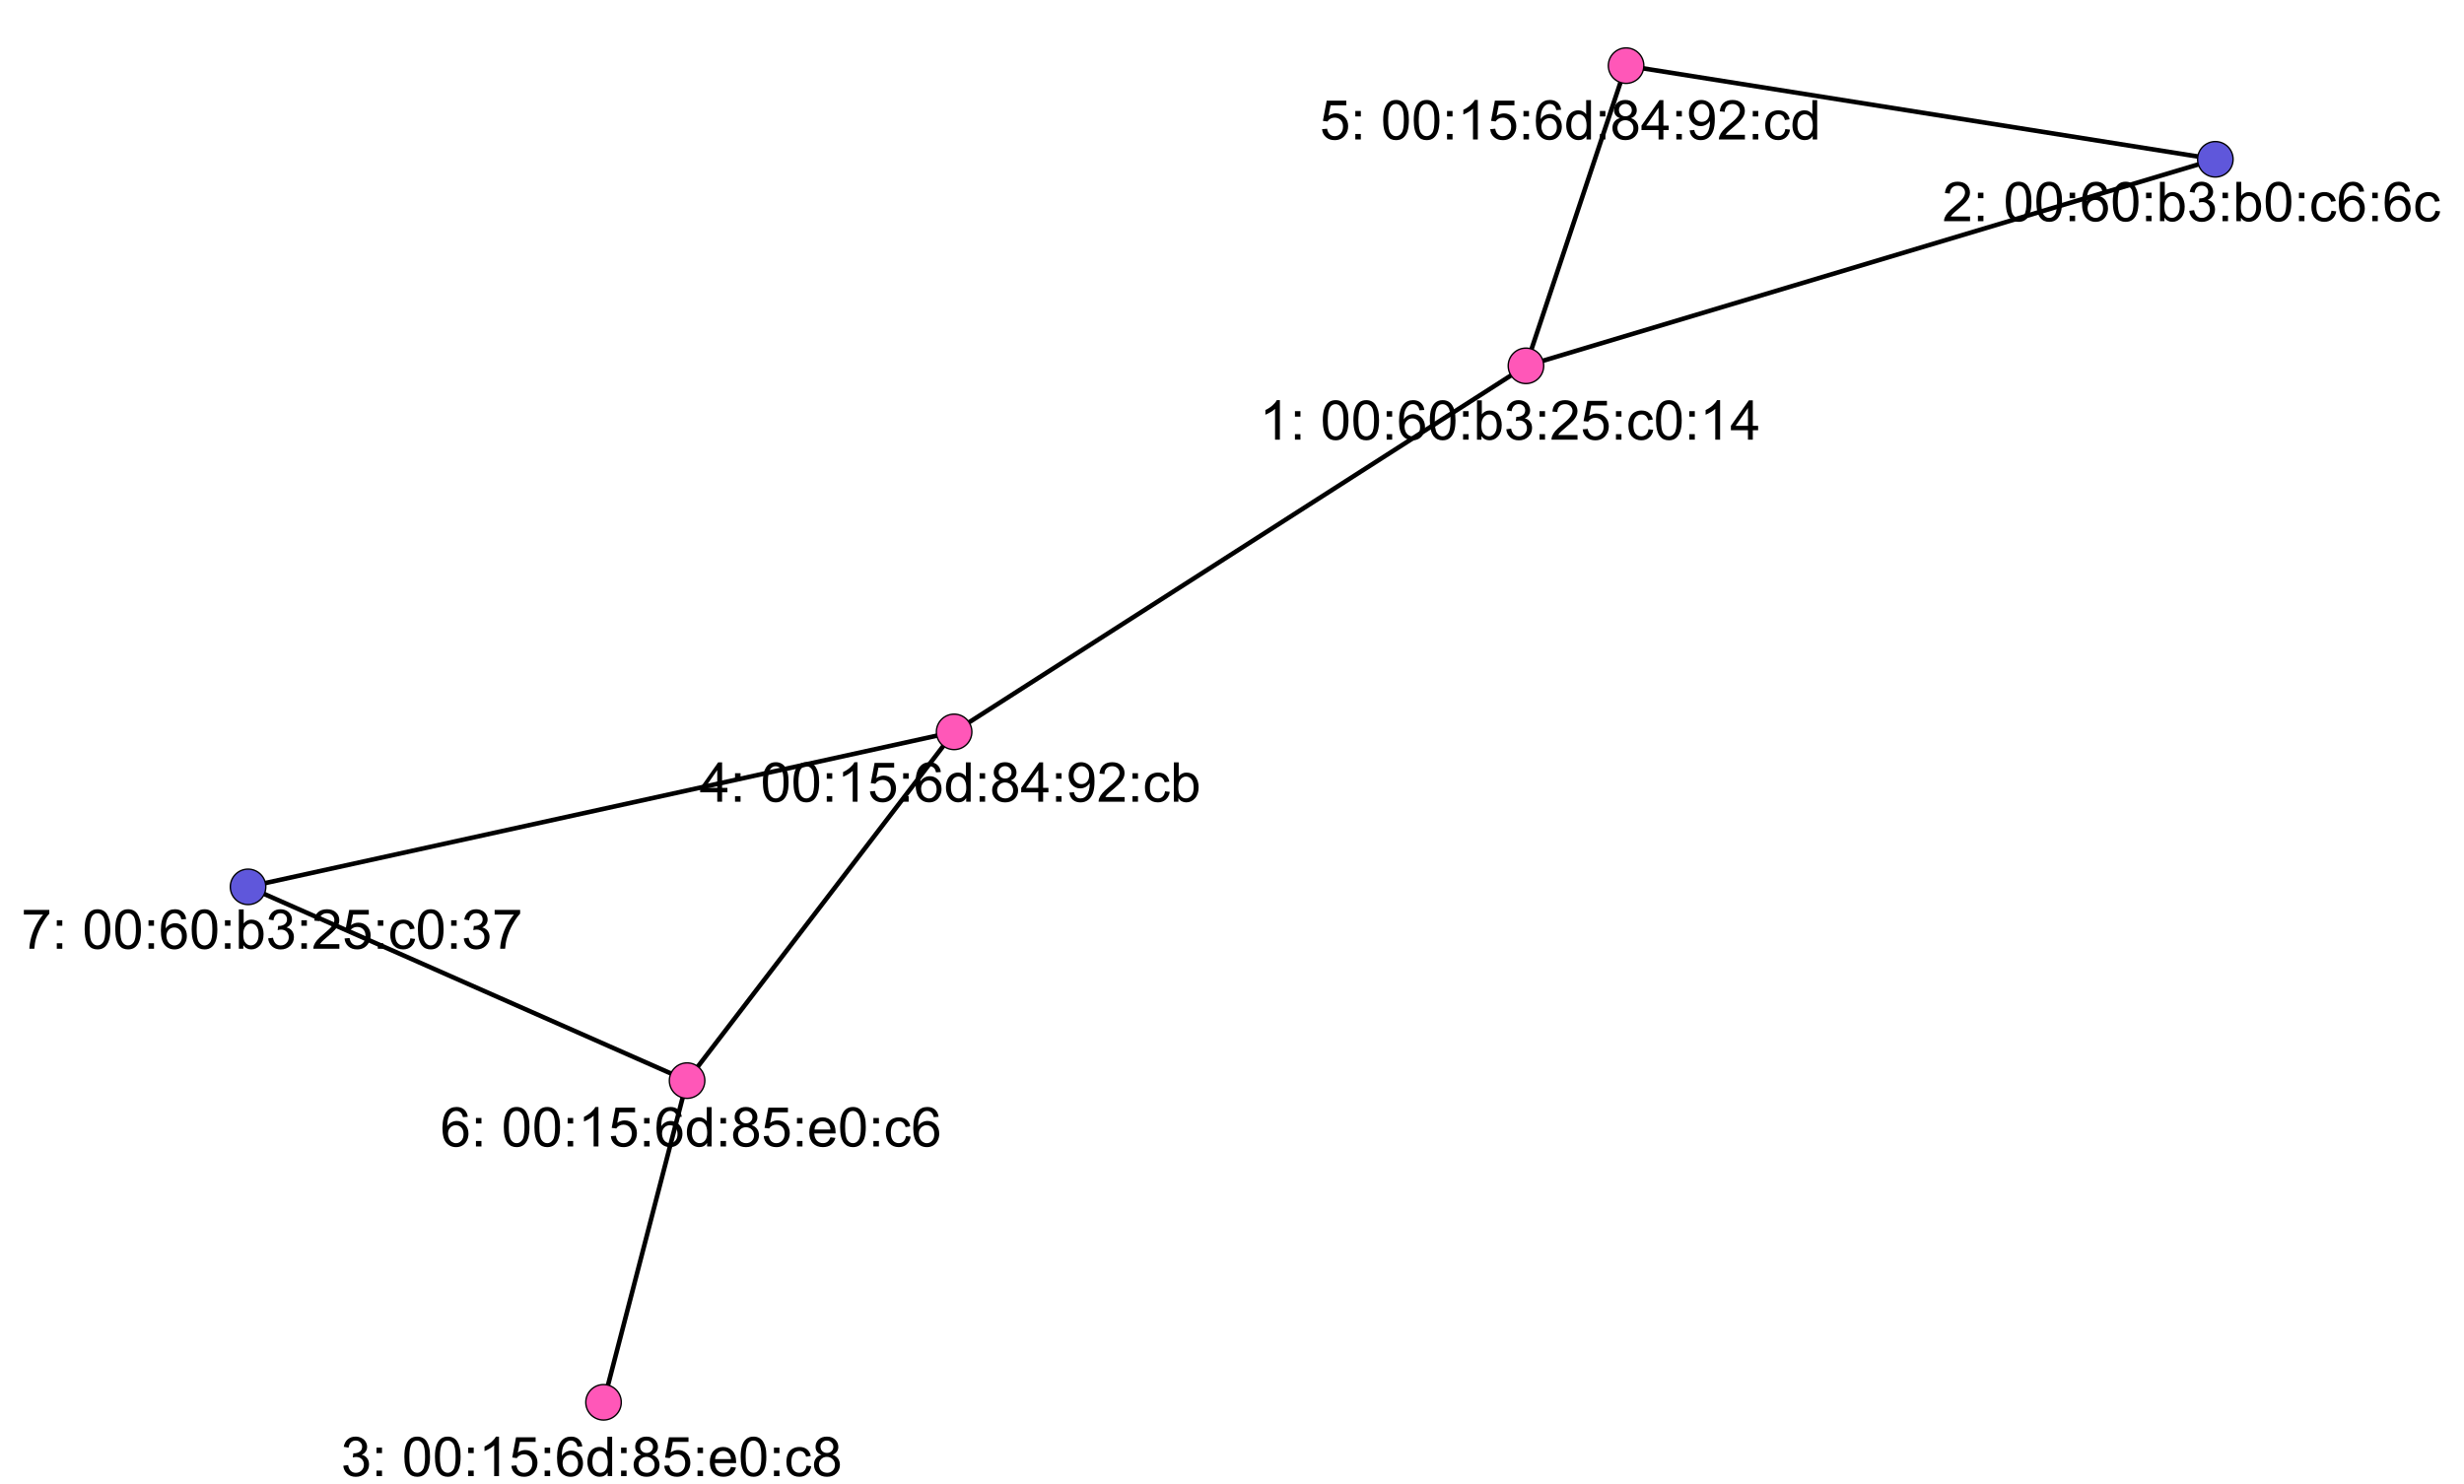 <?xml version="1.0" encoding="UTF-8" standalone="no"?>
<!-- Created with matplotlib (http://matplotlib.org/) -->

<svg
   xmlns:dc="http://purl.org/dc/elements/1.1/"
   xmlns:cc="http://creativecommons.org/ns#"
   xmlns:rdf="http://www.w3.org/1999/02/22-rdf-syntax-ns#"
   xmlns:svg="http://www.w3.org/2000/svg"
   xmlns="http://www.w3.org/2000/svg"
   xmlns:xlink="http://www.w3.org/1999/xlink"
   xmlns:sodipodi="http://sodipodi.sourceforge.net/DTD/sodipodi-0.dtd"
   xmlns:inkscape="http://www.inkscape.org/namespaces/inkscape"
   height="323.978pt"
   version="1.1"
   viewBox="0 0 537.76 323.978"
   width="537.76pt"
   id="svg2"
   inkscape:version="0.91 r13725"
   sodipodi:docname="subgraph-2-path.svg">
  <sodipodi:namedview
     pagecolor="#ffffff"
     bordercolor="#666666"
     borderopacity="1"
     objecttolerance="10"
     gridtolerance="10"
     guidetolerance="10"
     inkscape:pageopacity="0"
     inkscape:pageshadow="2"
     inkscape:window-width="1366"
     inkscape:window-height="715"
     id="namedview394"
     showgrid="false"
     fit-margin-top="0"
     fit-margin-left="0"
     fit-margin-right="0"
     fit-margin-bottom="0"
     inkscape:zoom="0.92222222"
     inkscape:cx="214.92125"
     inkscape:cy="220.05711"
     inkscape:window-x="0"
     inkscape:window-y="27"
     inkscape:window-maximized="1"
     inkscape:current-layer="axes_1" />
  <defs
     id="defs4"
     style="stroke-linecap:butt;stroke-linejoin:round;stroke-miterlimit:100000">
    <style
       type="text/css"
       id="style6">
*{stroke-linecap:butt;stroke-linejoin:round;stroke-miterlimit:100000;}
  </style>
  </defs>
  <g
     id="figure_1"
     style="stroke-linecap:butt;stroke-linejoin:round;stroke-miterlimit:100000"
     transform="translate(-1.791,-50.068)">
    <g
       id="axes_1"
       style="stroke-linecap:butt;stroke-linejoin:round;stroke-miterlimit:100000">
      <g
         id="LineCollection_1"
         style="stroke-linecap:butt;stroke-linejoin:round;stroke-miterlimit:100000"
         transform="translate(0,-1.6)">
        <path
           clip-path="url(#p6a100d6647)"
           d="M 334.827,131.527 485.282,86.442"
           style="fill:none;stroke:#000000;stroke-linecap:butt;stroke-linejoin:round;stroke-miterlimit:100000"
           id="path14"
           inkscape:connector-curvature="0" />
        <path
           clip-path="url(#p6a100d6647)"
           d="M 334.827,131.527 210.026,211.43"
           style="fill:none;stroke:#000000;stroke-linecap:butt;stroke-linejoin:round;stroke-miterlimit:100000"
           id="path16"
           inkscape:connector-curvature="0" />
        <path
           clip-path="url(#p6a100d6647)"
           d="M 334.827,131.527 356.678,66"
           style="fill:none;stroke:#000000;stroke-linecap:butt;stroke-linejoin:round;stroke-miterlimit:100000"
           id="path18"
           inkscape:connector-curvature="0" />
        <path
           clip-path="url(#p6a100d6647)"
           d="M 485.282,86.442 356.678,66"
           style="fill:none;stroke:#000000;stroke-linecap:butt;stroke-linejoin:round;stroke-miterlimit:100000"
           id="path20"
           inkscape:connector-curvature="0" />
        <path
           clip-path="url(#p6a100d6647)"
           d="m 133.51,357.78 18.237,-70.221"
           style="fill:none;stroke:#000000;stroke-linecap:butt;stroke-linejoin:round;stroke-miterlimit:100000"
           id="path22"
           inkscape:connector-curvature="0" />
        <path
           clip-path="url(#p6a100d6647)"
           d="m 210.026,211.43 -58.279,76.128"
           style="fill:none;stroke:#000000;stroke-linecap:butt;stroke-linejoin:round;stroke-miterlimit:100000"
           id="path24"
           inkscape:connector-curvature="0" />
        <path
           clip-path="url(#p6a100d6647)"
           d="M 210.026,211.43 55.93,245.262"
           style="fill:none;stroke:#000000;stroke-linecap:butt;stroke-linejoin:round;stroke-miterlimit:100000"
           id="path26"
           inkscape:connector-curvature="0" />
        <path
           clip-path="url(#p6a100d6647)"
           d="M 151.747,287.559 55.93,245.262"
           style="fill:none;stroke:#000000;stroke-linecap:butt;stroke-linejoin:round;stroke-miterlimit:100000"
           id="path28"
           inkscape:connector-curvature="0" />
      </g>
      <g
         id="PathCollection_1"
         style="stroke-linecap:butt;stroke-linejoin:round;stroke-miterlimit:100000"
         transform="translate(0,-1.6)">
        <defs
           id="defs31">
          <path
             d="m 0,3.873 c 1.027,0 2.012,-0.408 2.739,-1.134 C 3.465,2.012 3.873,1.027 3.873,0 c 0,-1.027 -0.408,-2.012 -1.134,-2.739 C 2.012,-3.465 1.027,-3.873 0,-3.873 c -1.027,0 -2.012,0.408 -2.739,1.134 -0.726,0.726 -1.134,1.711 -1.134,2.739 0,1.027 0.408,2.012 1.134,2.739 C -2.012,3.465 -1.027,3.873 0,3.873 Z"
             id="m49ac785235"
             style="stroke:#000000;stroke-width:0.3;stroke-linecap:butt;stroke-linejoin:round;stroke-miterlimit:100000"
             inkscape:connector-curvature="0" />
        </defs>
        <g
           clip-path="url(#p6a100d6647)"
           id="g34"
           style="stroke-linecap:butt;stroke-linejoin:round;stroke-miterlimit:100000">
          <use
             style="fill:#ff57b8;fill-opacity:1;stroke:#000000;stroke-width:0.3;stroke-linecap:butt;stroke-linejoin:round;stroke-miterlimit:100000"
             x="334.827"
             xlink:href="#m49ac785235"
             y="131.527"
             id="use36"
             width="100%"
             height="100%" />
          <use
             style="fill:#5f57db;stroke:#000000;stroke-width:0.3;stroke-linecap:butt;stroke-linejoin:round;stroke-miterlimit:100000"
             x="485.282"
             xlink:href="#m49ac785235"
             y="86.442"
             id="use38"
             width="100%"
             height="100%" />
          <use
             style="fill:#ff57b8;fill-opacity:1;stroke:#000000;stroke-width:0.3;stroke-linecap:butt;stroke-linejoin:round;stroke-miterlimit:100000"
             x="133.51"
             xlink:href="#m49ac785235"
             y="357.78"
             id="use40"
             width="100%"
             height="100%" />
          <use
             style="fill:#ff57b8;fill-opacity:1;stroke:#000000;stroke-width:0.3;stroke-linecap:butt;stroke-linejoin:round;stroke-miterlimit:100000"
             x="210.026"
             xlink:href="#m49ac785235"
             y="211.43"
             id="use42"
             width="100%"
             height="100%" />
          <use
             style="fill:#ff57b8;fill-opacity:1;stroke:#000000;stroke-width:0.3;stroke-linecap:butt;stroke-linejoin:round;stroke-miterlimit:100000"
             x="356.678"
             xlink:href="#m49ac785235"
             y="66"
             id="use44"
             width="100%"
             height="100%" />
          <use
             style="fill:#ff57b8;fill-opacity:1;stroke:#000000;stroke-width:0.3;stroke-linecap:butt;stroke-linejoin:round;stroke-miterlimit:100000"
             x="151.747"
             xlink:href="#m49ac785235"
             y="287.559"
             id="use46"
             width="100%"
             height="100%" />
          <use
             style="fill:#5f57db;stroke:#000000;stroke-width:0.3;stroke-linecap:butt;stroke-linejoin:round;stroke-miterlimit:100000"
             x="55.93"
             xlink:href="#m49ac785235"
             y="245.262"
             id="use48"
             width="100%"
             height="100%" />
        </g>
      </g>
      <g
         id="text_1"
         transform="translate(-3.47,11.412)"
         style="stroke-linecap:butt;stroke-linejoin:round;stroke-miterlimit:100000">
        <g
           clip-path="url(#p6a100d6647)"
           id="g51"
           style="stroke-linecap:butt;stroke-linejoin:round;stroke-miterlimit:100000">
          <!-- 1: 00:60:b3:25:c0:14 -->
          <defs
             id="defs53">
            <path
               d="m 40.438,19 8.641,-1.125 Q 47.656,8.938 41.812,3.875 35.984,-1.172 27.484,-1.172 16.844,-1.172 10.375,5.781 3.906,12.75 3.906,25.734 q 0,8.391 2.781,14.688 2.781,6.312 8.469,9.453 5.688,3.156 12.391,3.156 8.438,0 13.812,-4.281 5.375,-4.266 6.891,-12.125 l -8.547,-1.328 q -1.219,5.234 -4.328,7.859 -3.094,2.641 -7.5,2.641 -6.641,0 -10.797,-4.766 -4.141,-4.75 -4.141,-15.047 0,-10.453 4,-15.188 Q 20.953,6.062 27.391,6.062 32.562,6.062 36.031,9.234 39.5,12.406 40.438,19"
               id="ArialMT-63"
               inkscape:connector-curvature="0"
               style="stroke-linecap:butt;stroke-linejoin:round;stroke-miterlimit:100000" />
            <path
               d="m 14.703,0 -8.156,0 0,71.578 8.781,0 0,-25.531 q 5.578,6.984 14.219,6.984 4.781,0 9.047,-1.938 Q 42.875,49.172 45.625,45.672 48.391,42.188 49.953,37.25 q 1.562,-4.922 1.562,-10.547 0,-13.328 -6.594,-20.609 -6.594,-7.266 -15.812,-7.266 -9.188,0 -14.406,7.672 z M 14.594,26.312 Q 14.594,17 17.141,12.844 21.297,6.062 28.375,6.062 q 5.75,0 9.953,5 4.203,5 4.203,14.922 0,10.156 -4.031,14.984 -4.031,4.828 -9.734,4.828 -5.766,0 -9.969,-5 -4.203,-5 -4.203,-14.484"
               id="ArialMT-62"
               inkscape:connector-curvature="0"
               style="stroke-linecap:butt;stroke-linejoin:round;stroke-miterlimit:100000" />
            <path
               d="m 9.031,41.844 0,10.016 10.016,0 0,-10.016 z m 0,-41.844 0,10.016 10.016,0 0,-10.016 z"
               id="ArialMT-3a"
               inkscape:connector-curvature="0"
               style="stroke-linecap:butt;stroke-linejoin:round;stroke-miterlimit:100000" />
            <path
               d="m 4.156,35.297 q 0,12.703 2.609,20.438 2.609,7.75 7.75,11.938 5.156,4.203 12.969,4.203 5.766,0 10.109,-2.328 4.344,-2.312 7.172,-6.688 Q 47.609,58.5 49.219,52.219 q 1.609,-6.266 1.609,-16.922 0,-12.594 -2.594,-20.328 Q 45.656,7.234 40.5,3 35.359,-1.219 27.484,-1.219 q -10.344,0 -16.25,7.422 -7.078,8.938 -7.078,29.094 m 9.031,0 q 0,-17.625 4.125,-23.469 Q 21.438,6 27.484,6 q 6.062,0 10.188,5.859 4.125,5.859 4.125,23.438 0,17.688 -4.125,23.484 -4.125,5.812 -10.281,5.812 -6.047,0 -9.672,-5.125 Q 13.188,52.938 13.188,35.297"
               id="ArialMT-30"
               inkscape:connector-curvature="0"
               style="stroke-linecap:butt;stroke-linejoin:round;stroke-miterlimit:100000" />
            <path
               d="m 37.25,0 -8.781,0 0,56 q -3.172,-3.016 -8.328,-6.047 -5.156,-3.031 -9.25,-4.547 l 0,8.5 q 7.375,3.469 12.891,8.391 5.516,4.938 7.812,9.578 l 5.656,0 z"
               id="ArialMT-31"
               inkscape:connector-curvature="0"
               style="stroke-linecap:butt;stroke-linejoin:round;stroke-miterlimit:100000" />
            <path
               d="M 50.344,8.453 50.344,0 3.031,0 Q 2.938,3.172 4.047,6.109 5.859,10.938 9.828,15.625 13.812,20.312 21.344,26.469 q 11.672,9.562 15.766,15.156 4.109,5.594 4.109,10.578 0,5.219 -3.75,8.797 -3.734,3.594 -9.734,3.594 -6.344,0 -10.156,-3.812 Q 13.766,56.984 13.719,50.25 L 4.688,51.172 q 0.922,10.109 6.969,15.406 6.062,5.297 16.281,5.297 10.297,0 16.297,-5.719 Q 50.25,60.453 50.25,52 50.25,47.703 48.484,43.547 46.734,39.406 42.656,34.812 38.578,30.219 29.109,22.219 21.188,15.578 18.938,13.203 q -2.234,-2.359 -3.703,-4.75 z"
               id="ArialMT-32"
               inkscape:connector-curvature="0"
               style="stroke-linecap:butt;stroke-linejoin:round;stroke-miterlimit:100000" />
            <path
               d="m 4.203,18.891 8.781,1.172 Q 14.5,12.594 18.141,9.297 21.781,6 27,6 33.203,6 37.469,10.297 41.75,14.594 41.75,20.953 q 0,6.047 -3.953,9.969 -3.953,3.938 -10.062,3.938 -2.484,0 -6.203,-0.969 l 0.984,7.719 Q 23.391,41.5 23.922,41.5 q 5.625,0 10.109,2.922 4.5,2.938 4.5,9.047 0,4.828 -3.281,8 -3.266,3.188 -8.438,3.188 -5.125,0 -8.547,-3.234 -3.422,-3.219 -4.391,-9.656 l -8.797,1.562 q 1.609,8.828 7.312,13.688 5.719,4.859 14.219,4.859 5.859,0 10.781,-2.516 4.938,-2.516 7.547,-6.859 2.625,-4.344 2.625,-9.234 0,-4.625 -2.5,-8.438 -2.484,-3.812 -7.359,-6.062 6.344,-1.453 9.859,-6.078 3.516,-4.609 3.516,-11.547 0,-9.375 -6.844,-15.891 -6.828,-6.516 -17.281,-6.516 -9.422,0 -15.656,5.609 -6.219,5.625 -7.094,14.547"
               id="ArialMT-33"
               inkscape:connector-curvature="0"
               style="stroke-linecap:butt;stroke-linejoin:round;stroke-miterlimit:100000" />
            <path
               d="m 32.328,0 0,17.141 -31.062,0 0,8.062 32.672,46.375 7.172,0 0,-46.375 9.672,0 0,-8.062 -9.672,0 0,-17.141 z m 0,25.203 0,32.266 L 9.906,25.203 Z"
               id="ArialMT-34"
               inkscape:connector-curvature="0"
               style="stroke-linecap:butt;stroke-linejoin:round;stroke-miterlimit:100000" />
            <path
               d="M 4.156,18.75 13.375,19.531 Q 14.406,12.797 18.141,9.391 21.875,6 27.156,6 33.5,6 37.891,10.781 42.281,15.578 42.281,23.484 42.281,31 38.062,35.344 33.844,39.703 27,39.703 q -4.25,0 -7.672,-1.938 -3.406,-1.922 -5.359,-5 l -8.25,1.078 6.922,36.766 35.609,0 0,-8.406 -28.578,0 -3.844,-19.234 q 6.438,4.5 13.516,4.5 9.375,0 15.812,-6.5 6.453,-6.5 6.453,-16.703 0,-9.719 -5.656,-16.797 -6.891,-8.688 -18.797,-8.688 -9.766,0 -15.953,5.469 Q 5.031,9.719 4.156,18.75"
               id="ArialMT-35"
               inkscape:connector-curvature="0"
               style="stroke-linecap:butt;stroke-linejoin:round;stroke-miterlimit:100000" />
            <path
               d="M 49.75,54.047 41.016,53.375 q -1.172,5.172 -3.312,7.516 -3.578,3.766 -8.797,3.766 -4.203,0 -7.375,-2.344 Q 17.391,59.281 14.984,53.469 12.594,47.656 12.5,36.922 15.672,41.75 20.266,44.094 q 4.594,2.344 9.625,2.344 8.781,0 14.953,-6.469 Q 51.031,33.5 51.031,23.25 51.031,16.5 48.125,10.719 45.219,4.938 40.141,1.859 35.062,-1.219 28.609,-1.219 17.625,-1.219 10.688,6.859 3.766,14.938 3.766,33.5 q 0,20.75 7.656,30.172 6.688,8.203 18.016,8.203 8.453,0 13.844,-4.734 Q 48.688,62.406 49.75,54.047 M 13.875,23.188 q 0,-4.531 1.922,-8.688 Q 17.719,10.359 21.188,8.172 24.656,6 28.469,6 q 5.562,0 9.562,4.484 4.016,4.5 4.016,12.219 0,7.422 -3.969,11.688 -3.953,4.281 -9.953,4.281 -5.953,0 -10.109,-4.281 Q 13.875,30.125 13.875,23.188"
               id="ArialMT-36"
               inkscape:connector-curvature="0"
               style="stroke-linecap:butt;stroke-linejoin:round;stroke-miterlimit:100000" />
            <path
               id="ArialMT-20"
               inkscape:connector-curvature="0"
               style="stroke-linecap:butt;stroke-linejoin:round;stroke-miterlimit:100000" />
          </defs>
          <g
             transform="matrix(0.12,0,0,-0.12,280.12,134.63)"
             id="g66"
             style="stroke-linecap:butt;stroke-linejoin:round;stroke-miterlimit:100000">
            <use
               xlink:href="#ArialMT-31"
               id="use68"
               style="stroke-linecap:butt;stroke-linejoin:round;stroke-miterlimit:100000"
               x="0"
               y="0"
               width="100%"
               height="100%" />
            <use
               x="55.615"
               xlink:href="#ArialMT-3a"
               id="use70"
               style="stroke-linecap:butt;stroke-linejoin:round;stroke-miterlimit:100000"
               y="0"
               width="100%"
               height="100%" />
            <use
               x="83.398"
               xlink:href="#ArialMT-20"
               id="use72"
               style="stroke-linecap:butt;stroke-linejoin:round;stroke-miterlimit:100000"
               y="0"
               width="100%"
               height="100%" />
            <use
               x="111.182"
               xlink:href="#ArialMT-30"
               id="use74"
               style="stroke-linecap:butt;stroke-linejoin:round;stroke-miterlimit:100000"
               y="0"
               width="100%"
               height="100%" />
            <use
               x="166.797"
               xlink:href="#ArialMT-30"
               id="use76"
               style="stroke-linecap:butt;stroke-linejoin:round;stroke-miterlimit:100000"
               y="0"
               width="100%"
               height="100%" />
            <use
               x="222.412"
               xlink:href="#ArialMT-3a"
               id="use78"
               style="stroke-linecap:butt;stroke-linejoin:round;stroke-miterlimit:100000"
               y="0"
               width="100%"
               height="100%" />
            <use
               x="250.195"
               xlink:href="#ArialMT-36"
               id="use80"
               style="stroke-linecap:butt;stroke-linejoin:round;stroke-miterlimit:100000"
               y="0"
               width="100%"
               height="100%" />
            <use
               x="305.811"
               xlink:href="#ArialMT-30"
               id="use82"
               style="stroke-linecap:butt;stroke-linejoin:round;stroke-miterlimit:100000"
               y="0"
               width="100%"
               height="100%" />
            <use
               x="361.426"
               xlink:href="#ArialMT-3a"
               id="use84"
               style="stroke-linecap:butt;stroke-linejoin:round;stroke-miterlimit:100000"
               y="0"
               width="100%"
               height="100%" />
            <use
               x="389.209"
               xlink:href="#ArialMT-62"
               id="use86"
               style="stroke-linecap:butt;stroke-linejoin:round;stroke-miterlimit:100000"
               y="0"
               width="100%"
               height="100%" />
            <use
               x="444.824"
               xlink:href="#ArialMT-33"
               id="use88"
               style="stroke-linecap:butt;stroke-linejoin:round;stroke-miterlimit:100000"
               y="0"
               width="100%"
               height="100%" />
            <use
               x="500.439"
               xlink:href="#ArialMT-3a"
               id="use90"
               style="stroke-linecap:butt;stroke-linejoin:round;stroke-miterlimit:100000"
               y="0"
               width="100%"
               height="100%" />
            <use
               x="528.223"
               xlink:href="#ArialMT-32"
               id="use92"
               style="stroke-linecap:butt;stroke-linejoin:round;stroke-miterlimit:100000"
               y="0"
               width="100%"
               height="100%" />
            <use
               x="583.838"
               xlink:href="#ArialMT-35"
               id="use94"
               style="stroke-linecap:butt;stroke-linejoin:round;stroke-miterlimit:100000"
               y="0"
               width="100%"
               height="100%" />
            <use
               x="639.453"
               xlink:href="#ArialMT-3a"
               id="use96"
               style="stroke-linecap:butt;stroke-linejoin:round;stroke-miterlimit:100000"
               y="0"
               width="100%"
               height="100%" />
            <use
               x="667.236"
               xlink:href="#ArialMT-63"
               id="use98"
               style="stroke-linecap:butt;stroke-linejoin:round;stroke-miterlimit:100000"
               y="0"
               width="100%"
               height="100%" />
            <use
               x="717.236"
               xlink:href="#ArialMT-30"
               id="use100"
               style="stroke-linecap:butt;stroke-linejoin:round;stroke-miterlimit:100000"
               y="0"
               width="100%"
               height="100%" />
            <use
               x="772.852"
               xlink:href="#ArialMT-3a"
               id="use102"
               style="stroke-linecap:butt;stroke-linejoin:round;stroke-miterlimit:100000"
               y="0"
               width="100%"
               height="100%" />
            <use
               x="800.635"
               xlink:href="#ArialMT-31"
               id="use104"
               style="stroke-linecap:butt;stroke-linejoin:round;stroke-miterlimit:100000"
               y="0"
               width="100%"
               height="100%" />
            <use
               x="856.25"
               xlink:href="#ArialMT-34"
               id="use106"
               style="stroke-linecap:butt;stroke-linejoin:round;stroke-miterlimit:100000"
               y="0"
               width="100%"
               height="100%" />
          </g>
        </g>
      </g>
      <g
         id="text_2"
         style="stroke-linecap:butt;stroke-linejoin:round;stroke-miterlimit:100000"
         transform="translate(-5.205,8.81)">
        <g
           clip-path="url(#p6a100d6647)"
           id="g109"
           style="stroke-linecap:butt;stroke-linejoin:round;stroke-miterlimit:100000">
          <!-- 2: 00:60:b3:b0:c6:6c -->
          <g
             transform="matrix(0.12,0,0,-0.12,430.912,89.544)"
             id="g111"
             style="stroke-linecap:butt;stroke-linejoin:round;stroke-miterlimit:100000">
            <use
               xlink:href="#ArialMT-32"
               id="use113"
               style="stroke-linecap:butt;stroke-linejoin:round;stroke-miterlimit:100000"
               x="0"
               y="0"
               width="100%"
               height="100%" />
            <use
               x="55.615"
               xlink:href="#ArialMT-3a"
               id="use115"
               style="stroke-linecap:butt;stroke-linejoin:round;stroke-miterlimit:100000"
               y="0"
               width="100%"
               height="100%" />
            <use
               x="83.398"
               xlink:href="#ArialMT-20"
               id="use117"
               style="stroke-linecap:butt;stroke-linejoin:round;stroke-miterlimit:100000"
               y="0"
               width="100%"
               height="100%" />
            <use
               x="111.182"
               xlink:href="#ArialMT-30"
               id="use119"
               style="stroke-linecap:butt;stroke-linejoin:round;stroke-miterlimit:100000"
               y="0"
               width="100%"
               height="100%" />
            <use
               x="166.797"
               xlink:href="#ArialMT-30"
               id="use121"
               style="stroke-linecap:butt;stroke-linejoin:round;stroke-miterlimit:100000"
               y="0"
               width="100%"
               height="100%" />
            <use
               x="222.412"
               xlink:href="#ArialMT-3a"
               id="use123"
               style="stroke-linecap:butt;stroke-linejoin:round;stroke-miterlimit:100000"
               y="0"
               width="100%"
               height="100%" />
            <use
               x="250.195"
               xlink:href="#ArialMT-36"
               id="use125"
               style="stroke-linecap:butt;stroke-linejoin:round;stroke-miterlimit:100000"
               y="0"
               width="100%"
               height="100%" />
            <use
               x="305.811"
               xlink:href="#ArialMT-30"
               id="use127"
               style="stroke-linecap:butt;stroke-linejoin:round;stroke-miterlimit:100000"
               y="0"
               width="100%"
               height="100%" />
            <use
               x="361.426"
               xlink:href="#ArialMT-3a"
               id="use129"
               style="stroke-linecap:butt;stroke-linejoin:round;stroke-miterlimit:100000"
               y="0"
               width="100%"
               height="100%" />
            <use
               x="389.209"
               xlink:href="#ArialMT-62"
               id="use131"
               style="stroke-linecap:butt;stroke-linejoin:round;stroke-miterlimit:100000"
               y="0"
               width="100%"
               height="100%" />
            <use
               x="444.824"
               xlink:href="#ArialMT-33"
               id="use133"
               style="stroke-linecap:butt;stroke-linejoin:round;stroke-miterlimit:100000"
               y="0"
               width="100%"
               height="100%" />
            <use
               x="500.439"
               xlink:href="#ArialMT-3a"
               id="use135"
               style="stroke-linecap:butt;stroke-linejoin:round;stroke-miterlimit:100000"
               y="0"
               width="100%"
               height="100%" />
            <use
               x="528.223"
               xlink:href="#ArialMT-62"
               id="use137"
               style="stroke-linecap:butt;stroke-linejoin:round;stroke-miterlimit:100000"
               y="0"
               width="100%"
               height="100%" />
            <use
               x="583.838"
               xlink:href="#ArialMT-30"
               id="use139"
               style="stroke-linecap:butt;stroke-linejoin:round;stroke-miterlimit:100000"
               y="0"
               width="100%"
               height="100%" />
            <use
               x="639.453"
               xlink:href="#ArialMT-3a"
               id="use141"
               style="stroke-linecap:butt;stroke-linejoin:round;stroke-miterlimit:100000"
               y="0"
               width="100%"
               height="100%" />
            <use
               x="667.236"
               xlink:href="#ArialMT-63"
               id="use143"
               style="stroke-linecap:butt;stroke-linejoin:round;stroke-miterlimit:100000"
               y="0"
               width="100%"
               height="100%" />
            <use
               x="717.236"
               xlink:href="#ArialMT-36"
               id="use145"
               style="stroke-linecap:butt;stroke-linejoin:round;stroke-miterlimit:100000"
               y="0"
               width="100%"
               height="100%" />
            <use
               x="772.852"
               xlink:href="#ArialMT-3a"
               id="use147"
               style="stroke-linecap:butt;stroke-linejoin:round;stroke-miterlimit:100000"
               y="0"
               width="100%"
               height="100%" />
            <use
               x="800.635"
               xlink:href="#ArialMT-36"
               id="use149"
               style="stroke-linecap:butt;stroke-linejoin:round;stroke-miterlimit:100000"
               y="0"
               width="100%"
               height="100%" />
            <use
               x="856.25"
               xlink:href="#ArialMT-63"
               id="use151"
               style="stroke-linecap:butt;stroke-linejoin:round;stroke-miterlimit:100000"
               y="0"
               width="100%"
               height="100%" />
          </g>
        </g>
      </g>
      <g
         id="text_3"
         transform="translate(-2.602,11.412)"
         style="stroke-linecap:butt;stroke-linejoin:round;stroke-miterlimit:100000">
        <g
           clip-path="url(#p6a100d6647)"
           id="g154"
           style="stroke-linecap:butt;stroke-linejoin:round;stroke-miterlimit:100000">
          <!-- 3: 00:15:6d:85:e0:c8 -->
          <defs
             id="defs156">
            <path
               d="m 17.672,38.812 q -5.469,2.016 -8.109,5.719 -2.625,3.719 -2.625,8.891 0,7.812 5.609,13.125 5.625,5.328 14.938,5.328 9.375,0 15.094,-5.453 5.719,-5.438 5.719,-13.25 0,-4.984 -2.625,-8.672 Q 43.062,40.828 37.75,38.812 q 6.594,-2.141 10.031,-6.938 3.438,-4.781 3.438,-11.422 0,-9.172 -6.5,-15.422 -6.484,-6.25 -17.078,-6.25 -10.594,0 -17.094,6.266 -6.5,6.281 -6.5,15.656 0,6.984 3.547,11.688 3.547,4.719 10.078,6.422 m -1.75,14.906 q 0,-5.078 3.266,-8.312 3.281,-3.219 8.5,-3.219 5.078,0 8.328,3.188 3.25,3.203 3.25,7.844 0,4.844 -3.359,8.141 -3.344,3.297 -8.312,3.297 -5.031,0 -8.359,-3.234 -3.312,-3.219 -3.312,-7.703 M 13.094,20.656 q 0,-3.766 1.781,-7.281 Q 16.656,9.859 20.172,7.922 23.688,6 27.734,6 34.031,6 38.125,10.047 q 4.109,4.062 4.109,10.312 0,6.344 -4.219,10.5 -4.219,4.156 -10.578,4.156 -6.203,0 -10.281,-4.109 -4.062,-4.094 -4.062,-10.25"
               id="ArialMT-38"
               inkscape:connector-curvature="0"
               style="stroke-linecap:butt;stroke-linejoin:round;stroke-miterlimit:100000" />
            <path
               d="m 42.094,16.703 9.078,-1.125 Q 49.031,7.625 43.219,3.219 37.406,-1.172 28.375,-1.172 q -11.375,0 -18.047,7 -6.672,7.016 -6.672,19.656 0,13.094 6.734,20.312 6.75,7.234 17.484,7.234 10.406,0 17,-7.078 6.594,-7.078 6.594,-19.922 0,-0.781 -0.047,-2.344 l -38.672,0 Q 13.234,15.141 17.578,10.594 21.922,6.062 28.422,6.062 q 4.828,0 8.25,2.531 3.422,2.547 5.422,8.109 M 13.234,30.906 l 28.953,0 q -0.578,6.547 -3.312,9.812 -4.203,5.078 -10.891,5.078 -6.062,0 -10.188,-4.047 -4.125,-4.047 -4.562,-10.844"
               id="ArialMT-65"
               inkscape:connector-curvature="0"
               style="stroke-linecap:butt;stroke-linejoin:round;stroke-miterlimit:100000" />
            <path
               d="m 40.234,0 0,6.547 q -4.938,-7.719 -14.5,-7.719 -6.203,0 -11.406,3.422 -5.203,3.422 -8.062,9.547 -2.844,6.125 -2.844,14.078 0,7.766 2.578,14.094 2.594,6.328 7.766,9.688 5.188,3.375 11.578,3.375 4.688,0 8.344,-1.984 3.672,-1.969 5.969,-5.141 l 0,25.672 8.734,0 0,-71.578 z m -27.781,25.875 q 0,-9.953 4.188,-14.891 Q 20.844,6.062 26.562,6.062 q 5.766,0 9.781,4.703 4.031,4.719 4.031,14.375 0,10.656 -4.109,15.625 Q 32.172,45.75 26.172,45.75 20.312,45.75 16.375,40.969 12.453,36.188 12.453,25.875"
               id="ArialMT-64"
               inkscape:connector-curvature="0"
               style="stroke-linecap:butt;stroke-linejoin:round;stroke-miterlimit:100000" />
          </defs>
          <g
             transform="matrix(0.12,0,0,-0.12,78.804,360.882)"
             id="g161"
             style="stroke-linecap:butt;stroke-linejoin:round;stroke-miterlimit:100000">
            <use
               xlink:href="#ArialMT-33"
               id="use163"
               style="stroke-linecap:butt;stroke-linejoin:round;stroke-miterlimit:100000"
               x="0"
               y="0"
               width="100%"
               height="100%" />
            <use
               x="55.615"
               xlink:href="#ArialMT-3a"
               id="use165"
               style="stroke-linecap:butt;stroke-linejoin:round;stroke-miterlimit:100000"
               y="0"
               width="100%"
               height="100%" />
            <use
               x="83.398"
               xlink:href="#ArialMT-20"
               id="use167"
               style="stroke-linecap:butt;stroke-linejoin:round;stroke-miterlimit:100000"
               y="0"
               width="100%"
               height="100%" />
            <use
               x="111.182"
               xlink:href="#ArialMT-30"
               id="use169"
               style="stroke-linecap:butt;stroke-linejoin:round;stroke-miterlimit:100000"
               y="0"
               width="100%"
               height="100%" />
            <use
               x="166.797"
               xlink:href="#ArialMT-30"
               id="use171"
               style="stroke-linecap:butt;stroke-linejoin:round;stroke-miterlimit:100000"
               y="0"
               width="100%"
               height="100%" />
            <use
               x="222.412"
               xlink:href="#ArialMT-3a"
               id="use173"
               style="stroke-linecap:butt;stroke-linejoin:round;stroke-miterlimit:100000"
               y="0"
               width="100%"
               height="100%" />
            <use
               x="250.195"
               xlink:href="#ArialMT-31"
               id="use175"
               style="stroke-linecap:butt;stroke-linejoin:round;stroke-miterlimit:100000"
               y="0"
               width="100%"
               height="100%" />
            <use
               x="305.811"
               xlink:href="#ArialMT-35"
               id="use177"
               style="stroke-linecap:butt;stroke-linejoin:round;stroke-miterlimit:100000"
               y="0"
               width="100%"
               height="100%" />
            <use
               x="361.426"
               xlink:href="#ArialMT-3a"
               id="use179"
               style="stroke-linecap:butt;stroke-linejoin:round;stroke-miterlimit:100000"
               y="0"
               width="100%"
               height="100%" />
            <use
               x="389.209"
               xlink:href="#ArialMT-36"
               id="use181"
               style="stroke-linecap:butt;stroke-linejoin:round;stroke-miterlimit:100000"
               y="0"
               width="100%"
               height="100%" />
            <use
               x="444.824"
               xlink:href="#ArialMT-64"
               id="use183"
               style="stroke-linecap:butt;stroke-linejoin:round;stroke-miterlimit:100000"
               y="0"
               width="100%"
               height="100%" />
            <use
               x="500.439"
               xlink:href="#ArialMT-3a"
               id="use185"
               style="stroke-linecap:butt;stroke-linejoin:round;stroke-miterlimit:100000"
               y="0"
               width="100%"
               height="100%" />
            <use
               x="528.223"
               xlink:href="#ArialMT-38"
               id="use187"
               style="stroke-linecap:butt;stroke-linejoin:round;stroke-miterlimit:100000"
               y="0"
               width="100%"
               height="100%" />
            <use
               x="583.838"
               xlink:href="#ArialMT-35"
               id="use189"
               style="stroke-linecap:butt;stroke-linejoin:round;stroke-miterlimit:100000"
               y="0"
               width="100%"
               height="100%" />
            <use
               x="639.453"
               xlink:href="#ArialMT-3a"
               id="use191"
               style="stroke-linecap:butt;stroke-linejoin:round;stroke-miterlimit:100000"
               y="0"
               width="100%"
               height="100%" />
            <use
               x="667.236"
               xlink:href="#ArialMT-65"
               id="use193"
               style="stroke-linecap:butt;stroke-linejoin:round;stroke-miterlimit:100000"
               y="0"
               width="100%"
               height="100%" />
            <use
               x="722.852"
               xlink:href="#ArialMT-30"
               id="use195"
               style="stroke-linecap:butt;stroke-linejoin:round;stroke-miterlimit:100000"
               y="0"
               width="100%"
               height="100%" />
            <use
               x="778.467"
               xlink:href="#ArialMT-3a"
               id="use197"
               style="stroke-linecap:butt;stroke-linejoin:round;stroke-miterlimit:100000"
               y="0"
               width="100%"
               height="100%" />
            <use
               x="806.25"
               xlink:href="#ArialMT-63"
               id="use199"
               style="stroke-linecap:butt;stroke-linejoin:round;stroke-miterlimit:100000"
               y="0"
               width="100%"
               height="100%" />
            <use
               x="856.25"
               xlink:href="#ArialMT-38"
               id="use201"
               style="stroke-linecap:butt;stroke-linejoin:round;stroke-miterlimit:100000"
               y="0"
               width="100%"
               height="100%" />
          </g>
        </g>
      </g>
      <g
         id="text_4"
         transform="translate(-0.867,10.545)"
         style="stroke-linecap:butt;stroke-linejoin:round;stroke-miterlimit:100000">
        <g
           clip-path="url(#p6a100d6647)"
           id="g204"
           style="stroke-linecap:butt;stroke-linejoin:round;stroke-miterlimit:100000">
          <!-- 4: 00:15:6d:84:92:cb -->
          <defs
             id="defs206">
            <path
               d="m 5.469,16.547 8.453,0.781 Q 14.984,11.375 18.016,8.688 21.047,6 25.781,6 q 4.047,0 7.094,1.859 3.062,1.859 5.016,4.953 1.953,3.109 3.266,8.375 1.328,5.281 1.328,10.75 0,0.578 -0.047,1.75 Q 39.797,29.5 35.234,26.875 q -4.562,-2.609 -9.891,-2.609 -8.891,0 -15.047,6.438 -6.141,6.453 -6.141,17 0,10.891 6.422,17.531 Q 17,71.875 26.656,71.875 q 6.984,0 12.766,-3.766 5.797,-3.75 8.797,-10.719 3,-6.953 3,-20.141 0,-13.719 -2.984,-21.844 -2.969,-8.125 -8.859,-12.375 -5.875,-4.25 -13.781,-4.25 -8.406,0 -13.734,4.656 -5.312,4.672 -6.391,13.109 m 35.984,31.594 q 0,7.578 -4.031,12.016 -4.016,4.438 -9.688,4.438 -5.859,0 -10.203,-4.781 -4.344,-4.781 -4.344,-12.406 0,-6.828 4.125,-11.109 4.125,-4.266 10.172,-4.266 6.109,0 10.031,4.266 3.938,4.281 3.938,11.844"
               id="ArialMT-39"
               inkscape:connector-curvature="0"
               style="stroke-linecap:butt;stroke-linejoin:round;stroke-miterlimit:100000" />
          </defs>
          <g
             transform="matrix(0.12,0,0,-0.12,155.319,214.533)"
             id="g209"
             style="stroke-linecap:butt;stroke-linejoin:round;stroke-miterlimit:100000">
            <use
               xlink:href="#ArialMT-34"
               id="use211"
               style="stroke-linecap:butt;stroke-linejoin:round;stroke-miterlimit:100000"
               x="0"
               y="0"
               width="100%"
               height="100%" />
            <use
               x="55.615"
               xlink:href="#ArialMT-3a"
               id="use213"
               style="stroke-linecap:butt;stroke-linejoin:round;stroke-miterlimit:100000"
               y="0"
               width="100%"
               height="100%" />
            <use
               x="83.398"
               xlink:href="#ArialMT-20"
               id="use215"
               style="stroke-linecap:butt;stroke-linejoin:round;stroke-miterlimit:100000"
               y="0"
               width="100%"
               height="100%" />
            <use
               x="111.182"
               xlink:href="#ArialMT-30"
               id="use217"
               style="stroke-linecap:butt;stroke-linejoin:round;stroke-miterlimit:100000"
               y="0"
               width="100%"
               height="100%" />
            <use
               x="166.797"
               xlink:href="#ArialMT-30"
               id="use219"
               style="stroke-linecap:butt;stroke-linejoin:round;stroke-miterlimit:100000"
               y="0"
               width="100%"
               height="100%" />
            <use
               x="222.412"
               xlink:href="#ArialMT-3a"
               id="use221"
               style="stroke-linecap:butt;stroke-linejoin:round;stroke-miterlimit:100000"
               y="0"
               width="100%"
               height="100%" />
            <use
               x="250.195"
               xlink:href="#ArialMT-31"
               id="use223"
               style="stroke-linecap:butt;stroke-linejoin:round;stroke-miterlimit:100000"
               y="0"
               width="100%"
               height="100%" />
            <use
               x="305.811"
               xlink:href="#ArialMT-35"
               id="use225"
               style="stroke-linecap:butt;stroke-linejoin:round;stroke-miterlimit:100000"
               y="0"
               width="100%"
               height="100%" />
            <use
               x="361.426"
               xlink:href="#ArialMT-3a"
               id="use227"
               style="stroke-linecap:butt;stroke-linejoin:round;stroke-miterlimit:100000"
               y="0"
               width="100%"
               height="100%" />
            <use
               x="389.209"
               xlink:href="#ArialMT-36"
               id="use229"
               style="stroke-linecap:butt;stroke-linejoin:round;stroke-miterlimit:100000"
               y="0"
               width="100%"
               height="100%" />
            <use
               x="444.824"
               xlink:href="#ArialMT-64"
               id="use231"
               style="stroke-linecap:butt;stroke-linejoin:round;stroke-miterlimit:100000"
               y="0"
               width="100%"
               height="100%" />
            <use
               x="500.439"
               xlink:href="#ArialMT-3a"
               id="use233"
               style="stroke-linecap:butt;stroke-linejoin:round;stroke-miterlimit:100000"
               y="0"
               width="100%"
               height="100%" />
            <use
               x="528.223"
               xlink:href="#ArialMT-38"
               id="use235"
               style="stroke-linecap:butt;stroke-linejoin:round;stroke-miterlimit:100000"
               y="0"
               width="100%"
               height="100%" />
            <use
               x="583.838"
               xlink:href="#ArialMT-34"
               id="use237"
               style="stroke-linecap:butt;stroke-linejoin:round;stroke-miterlimit:100000"
               y="0"
               width="100%"
               height="100%" />
            <use
               x="639.453"
               xlink:href="#ArialMT-3a"
               id="use239"
               style="stroke-linecap:butt;stroke-linejoin:round;stroke-miterlimit:100000"
               y="0"
               width="100%"
               height="100%" />
            <use
               x="667.236"
               xlink:href="#ArialMT-39"
               id="use241"
               style="stroke-linecap:butt;stroke-linejoin:round;stroke-miterlimit:100000"
               y="0"
               width="100%"
               height="100%" />
            <use
               x="722.852"
               xlink:href="#ArialMT-32"
               id="use243"
               style="stroke-linecap:butt;stroke-linejoin:round;stroke-miterlimit:100000"
               y="0"
               width="100%"
               height="100%" />
            <use
               x="778.467"
               xlink:href="#ArialMT-3a"
               id="use245"
               style="stroke-linecap:butt;stroke-linejoin:round;stroke-miterlimit:100000"
               y="0"
               width="100%"
               height="100%" />
            <use
               x="806.25"
               xlink:href="#ArialMT-63"
               id="use247"
               style="stroke-linecap:butt;stroke-linejoin:round;stroke-miterlimit:100000"
               y="0"
               width="100%"
               height="100%" />
            <use
               x="856.25"
               xlink:href="#ArialMT-62"
               id="use249"
               style="stroke-linecap:butt;stroke-linejoin:round;stroke-miterlimit:100000"
               y="0"
               width="100%"
               height="100%" />
          </g>
        </g>
      </g>
      <g
         id="text_5"
         transform="translate(-12.145,11.412)"
         style="stroke-linecap:butt;stroke-linejoin:round;stroke-miterlimit:100000">
        <g
           clip-path="url(#p6a100d6647)"
           id="g252"
           style="stroke-linecap:butt;stroke-linejoin:round;stroke-miterlimit:100000">
          <!-- 5: 00:15:6d:84:92:cd -->
          <g
             transform="matrix(0.12,0,0,-0.12,301.972,69.102)"
             id="g254"
             style="stroke-linecap:butt;stroke-linejoin:round;stroke-miterlimit:100000">
            <use
               xlink:href="#ArialMT-35"
               id="use256"
               style="stroke-linecap:butt;stroke-linejoin:round;stroke-miterlimit:100000"
               x="0"
               y="0"
               width="100%"
               height="100%" />
            <use
               x="55.615"
               xlink:href="#ArialMT-3a"
               id="use258"
               style="stroke-linecap:butt;stroke-linejoin:round;stroke-miterlimit:100000"
               y="0"
               width="100%"
               height="100%" />
            <use
               x="83.398"
               xlink:href="#ArialMT-20"
               id="use260"
               style="stroke-linecap:butt;stroke-linejoin:round;stroke-miterlimit:100000"
               y="0"
               width="100%"
               height="100%" />
            <use
               x="111.182"
               xlink:href="#ArialMT-30"
               id="use262"
               style="stroke-linecap:butt;stroke-linejoin:round;stroke-miterlimit:100000"
               y="0"
               width="100%"
               height="100%" />
            <use
               x="166.797"
               xlink:href="#ArialMT-30"
               id="use264"
               style="stroke-linecap:butt;stroke-linejoin:round;stroke-miterlimit:100000"
               y="0"
               width="100%"
               height="100%" />
            <use
               x="222.412"
               xlink:href="#ArialMT-3a"
               id="use266"
               style="stroke-linecap:butt;stroke-linejoin:round;stroke-miterlimit:100000"
               y="0"
               width="100%"
               height="100%" />
            <use
               x="250.195"
               xlink:href="#ArialMT-31"
               id="use268"
               style="stroke-linecap:butt;stroke-linejoin:round;stroke-miterlimit:100000"
               y="0"
               width="100%"
               height="100%" />
            <use
               x="305.811"
               xlink:href="#ArialMT-35"
               id="use270"
               style="stroke-linecap:butt;stroke-linejoin:round;stroke-miterlimit:100000"
               y="0"
               width="100%"
               height="100%" />
            <use
               x="361.426"
               xlink:href="#ArialMT-3a"
               id="use272"
               style="stroke-linecap:butt;stroke-linejoin:round;stroke-miterlimit:100000"
               y="0"
               width="100%"
               height="100%" />
            <use
               x="389.209"
               xlink:href="#ArialMT-36"
               id="use274"
               style="stroke-linecap:butt;stroke-linejoin:round;stroke-miterlimit:100000"
               y="0"
               width="100%"
               height="100%" />
            <use
               x="444.824"
               xlink:href="#ArialMT-64"
               id="use276"
               style="stroke-linecap:butt;stroke-linejoin:round;stroke-miterlimit:100000"
               y="0"
               width="100%"
               height="100%" />
            <use
               x="500.439"
               xlink:href="#ArialMT-3a"
               id="use278"
               style="stroke-linecap:butt;stroke-linejoin:round;stroke-miterlimit:100000"
               y="0"
               width="100%"
               height="100%" />
            <use
               x="528.223"
               xlink:href="#ArialMT-38"
               id="use280"
               style="stroke-linecap:butt;stroke-linejoin:round;stroke-miterlimit:100000"
               y="0"
               width="100%"
               height="100%" />
            <use
               x="583.838"
               xlink:href="#ArialMT-34"
               id="use282"
               style="stroke-linecap:butt;stroke-linejoin:round;stroke-miterlimit:100000"
               y="0"
               width="100%"
               height="100%" />
            <use
               x="639.453"
               xlink:href="#ArialMT-3a"
               id="use284"
               style="stroke-linecap:butt;stroke-linejoin:round;stroke-miterlimit:100000"
               y="0"
               width="100%"
               height="100%" />
            <use
               x="667.236"
               xlink:href="#ArialMT-39"
               id="use286"
               style="stroke-linecap:butt;stroke-linejoin:round;stroke-miterlimit:100000"
               y="0"
               width="100%"
               height="100%" />
            <use
               x="722.852"
               xlink:href="#ArialMT-32"
               id="use288"
               style="stroke-linecap:butt;stroke-linejoin:round;stroke-miterlimit:100000"
               y="0"
               width="100%"
               height="100%" />
            <use
               x="778.467"
               xlink:href="#ArialMT-3a"
               id="use290"
               style="stroke-linecap:butt;stroke-linejoin:round;stroke-miterlimit:100000"
               y="0"
               width="100%"
               height="100%" />
            <use
               x="806.25"
               xlink:href="#ArialMT-63"
               id="use292"
               style="stroke-linecap:butt;stroke-linejoin:round;stroke-miterlimit:100000"
               y="0"
               width="100%"
               height="100%" />
            <use
               x="856.25"
               xlink:href="#ArialMT-64"
               id="use294"
               style="stroke-linecap:butt;stroke-linejoin:round;stroke-miterlimit:100000"
               y="0"
               width="100%"
               height="100%" />
          </g>
        </g>
      </g>
      <g
         id="text_6"
         transform="translate(0.867,9.677)"
         style="stroke-linecap:butt;stroke-linejoin:round;stroke-miterlimit:100000">
        <g
           clip-path="url(#p6a100d6647)"
           id="g297"
           style="stroke-linecap:butt;stroke-linejoin:round;stroke-miterlimit:100000">
          <!-- 6: 00:15:6d:85:e0:c6 -->
          <g
             transform="matrix(0.12,0,0,-0.12,97.04,290.661)"
             id="g299"
             style="stroke-linecap:butt;stroke-linejoin:round;stroke-miterlimit:100000">
            <use
               xlink:href="#ArialMT-36"
               id="use301"
               style="stroke-linecap:butt;stroke-linejoin:round;stroke-miterlimit:100000"
               x="0"
               y="0"
               width="100%"
               height="100%" />
            <use
               x="55.615"
               xlink:href="#ArialMT-3a"
               id="use303"
               style="stroke-linecap:butt;stroke-linejoin:round;stroke-miterlimit:100000"
               y="0"
               width="100%"
               height="100%" />
            <use
               x="83.398"
               xlink:href="#ArialMT-20"
               id="use305"
               style="stroke-linecap:butt;stroke-linejoin:round;stroke-miterlimit:100000"
               y="0"
               width="100%"
               height="100%" />
            <use
               x="111.182"
               xlink:href="#ArialMT-30"
               id="use307"
               style="stroke-linecap:butt;stroke-linejoin:round;stroke-miterlimit:100000"
               y="0"
               width="100%"
               height="100%" />
            <use
               x="166.797"
               xlink:href="#ArialMT-30"
               id="use309"
               style="stroke-linecap:butt;stroke-linejoin:round;stroke-miterlimit:100000"
               y="0"
               width="100%"
               height="100%" />
            <use
               x="222.412"
               xlink:href="#ArialMT-3a"
               id="use311"
               style="stroke-linecap:butt;stroke-linejoin:round;stroke-miterlimit:100000"
               y="0"
               width="100%"
               height="100%" />
            <use
               x="250.195"
               xlink:href="#ArialMT-31"
               id="use313"
               style="stroke-linecap:butt;stroke-linejoin:round;stroke-miterlimit:100000"
               y="0"
               width="100%"
               height="100%" />
            <use
               x="305.811"
               xlink:href="#ArialMT-35"
               id="use315"
               style="stroke-linecap:butt;stroke-linejoin:round;stroke-miterlimit:100000"
               y="0"
               width="100%"
               height="100%" />
            <use
               x="361.426"
               xlink:href="#ArialMT-3a"
               id="use317"
               style="stroke-linecap:butt;stroke-linejoin:round;stroke-miterlimit:100000"
               y="0"
               width="100%"
               height="100%" />
            <use
               x="389.209"
               xlink:href="#ArialMT-36"
               id="use319"
               style="stroke-linecap:butt;stroke-linejoin:round;stroke-miterlimit:100000"
               y="0"
               width="100%"
               height="100%" />
            <use
               x="444.824"
               xlink:href="#ArialMT-64"
               id="use321"
               style="stroke-linecap:butt;stroke-linejoin:round;stroke-miterlimit:100000"
               y="0"
               width="100%"
               height="100%" />
            <use
               x="500.439"
               xlink:href="#ArialMT-3a"
               id="use323"
               style="stroke-linecap:butt;stroke-linejoin:round;stroke-miterlimit:100000"
               y="0"
               width="100%"
               height="100%" />
            <use
               x="528.223"
               xlink:href="#ArialMT-38"
               id="use325"
               style="stroke-linecap:butt;stroke-linejoin:round;stroke-miterlimit:100000"
               y="0"
               width="100%"
               height="100%" />
            <use
               x="583.838"
               xlink:href="#ArialMT-35"
               id="use327"
               style="stroke-linecap:butt;stroke-linejoin:round;stroke-miterlimit:100000"
               y="0"
               width="100%"
               height="100%" />
            <use
               x="639.453"
               xlink:href="#ArialMT-3a"
               id="use329"
               style="stroke-linecap:butt;stroke-linejoin:round;stroke-miterlimit:100000"
               y="0"
               width="100%"
               height="100%" />
            <use
               x="667.236"
               xlink:href="#ArialMT-65"
               id="use331"
               style="stroke-linecap:butt;stroke-linejoin:round;stroke-miterlimit:100000"
               y="0"
               width="100%"
               height="100%" />
            <use
               x="722.852"
               xlink:href="#ArialMT-30"
               id="use333"
               style="stroke-linecap:butt;stroke-linejoin:round;stroke-miterlimit:100000"
               y="0"
               width="100%"
               height="100%" />
            <use
               x="778.467"
               xlink:href="#ArialMT-3a"
               id="use335"
               style="stroke-linecap:butt;stroke-linejoin:round;stroke-miterlimit:100000"
               y="0"
               width="100%"
               height="100%" />
            <use
               x="806.25"
               xlink:href="#ArialMT-63"
               id="use337"
               style="stroke-linecap:butt;stroke-linejoin:round;stroke-miterlimit:100000"
               y="0"
               width="100%"
               height="100%" />
            <use
               x="856.25"
               xlink:href="#ArialMT-36"
               id="use339"
               style="stroke-linecap:butt;stroke-linejoin:round;stroke-miterlimit:100000"
               y="0"
               width="100%"
               height="100%" />
          </g>
        </g>
      </g>
      <g
         id="text_7"
         style="stroke-linecap:butt;stroke-linejoin:round;stroke-miterlimit:100000"
         transform="translate(5.205,8.81)">
        <g
           clip-path="url(#p6a100d6647)"
           id="g342"
           style="stroke-linecap:butt;stroke-linejoin:round;stroke-miterlimit:100000">
          <!-- 7: 00:60:b3:25:c0:37 -->
          <defs
             id="defs344">
            <path
               d="m 4.734,62.203 0,8.453 46.344,0 0,-6.844 Q 44.234,56.547 37.516,44.484 30.812,32.422 27.156,19.672 24.516,10.688 23.781,0 L 14.75,0 q 0.141,8.453 3.312,20.406 3.172,11.969 9.109,23.078 5.938,11.109 12.625,18.719 z"
               id="ArialMT-37"
               inkscape:connector-curvature="0"
               style="stroke-linecap:butt;stroke-linejoin:round;stroke-miterlimit:100000" />
          </defs>
          <g
             transform="matrix(0.12,0,0,-0.12,1.223,248.364)"
             id="g347"
             style="stroke-linecap:butt;stroke-linejoin:round;stroke-miterlimit:100000">
            <use
               xlink:href="#ArialMT-37"
               id="use349"
               style="stroke-linecap:butt;stroke-linejoin:round;stroke-miterlimit:100000"
               x="0"
               y="0"
               width="100%"
               height="100%" />
            <use
               x="55.615"
               xlink:href="#ArialMT-3a"
               id="use351"
               style="stroke-linecap:butt;stroke-linejoin:round;stroke-miterlimit:100000"
               y="0"
               width="100%"
               height="100%" />
            <use
               x="83.398"
               xlink:href="#ArialMT-20"
               id="use353"
               style="stroke-linecap:butt;stroke-linejoin:round;stroke-miterlimit:100000"
               y="0"
               width="100%"
               height="100%" />
            <use
               x="111.182"
               xlink:href="#ArialMT-30"
               id="use355"
               style="stroke-linecap:butt;stroke-linejoin:round;stroke-miterlimit:100000"
               y="0"
               width="100%"
               height="100%" />
            <use
               x="166.797"
               xlink:href="#ArialMT-30"
               id="use357"
               style="stroke-linecap:butt;stroke-linejoin:round;stroke-miterlimit:100000"
               y="0"
               width="100%"
               height="100%" />
            <use
               x="222.412"
               xlink:href="#ArialMT-3a"
               id="use359"
               style="stroke-linecap:butt;stroke-linejoin:round;stroke-miterlimit:100000"
               y="0"
               width="100%"
               height="100%" />
            <use
               x="250.195"
               xlink:href="#ArialMT-36"
               id="use361"
               style="stroke-linecap:butt;stroke-linejoin:round;stroke-miterlimit:100000"
               y="0"
               width="100%"
               height="100%" />
            <use
               x="305.811"
               xlink:href="#ArialMT-30"
               id="use363"
               style="stroke-linecap:butt;stroke-linejoin:round;stroke-miterlimit:100000"
               y="0"
               width="100%"
               height="100%" />
            <use
               x="361.426"
               xlink:href="#ArialMT-3a"
               id="use365"
               style="stroke-linecap:butt;stroke-linejoin:round;stroke-miterlimit:100000"
               y="0"
               width="100%"
               height="100%" />
            <use
               x="389.209"
               xlink:href="#ArialMT-62"
               id="use367"
               style="stroke-linecap:butt;stroke-linejoin:round;stroke-miterlimit:100000"
               y="0"
               width="100%"
               height="100%" />
            <use
               x="444.824"
               xlink:href="#ArialMT-33"
               id="use369"
               style="stroke-linecap:butt;stroke-linejoin:round;stroke-miterlimit:100000"
               y="0"
               width="100%"
               height="100%" />
            <use
               x="500.439"
               xlink:href="#ArialMT-3a"
               id="use371"
               style="stroke-linecap:butt;stroke-linejoin:round;stroke-miterlimit:100000"
               y="0"
               width="100%"
               height="100%" />
            <use
               x="528.223"
               xlink:href="#ArialMT-32"
               id="use373"
               style="stroke-linecap:butt;stroke-linejoin:round;stroke-miterlimit:100000"
               y="0"
               width="100%"
               height="100%" />
            <use
               x="583.838"
               xlink:href="#ArialMT-35"
               id="use375"
               style="stroke-linecap:butt;stroke-linejoin:round;stroke-miterlimit:100000"
               y="0"
               width="100%"
               height="100%" />
            <use
               x="639.453"
               xlink:href="#ArialMT-3a"
               id="use377"
               style="stroke-linecap:butt;stroke-linejoin:round;stroke-miterlimit:100000"
               y="0"
               width="100%"
               height="100%" />
            <use
               x="667.236"
               xlink:href="#ArialMT-63"
               id="use379"
               style="stroke-linecap:butt;stroke-linejoin:round;stroke-miterlimit:100000"
               y="0"
               width="100%"
               height="100%" />
            <use
               x="717.236"
               xlink:href="#ArialMT-30"
               id="use381"
               style="stroke-linecap:butt;stroke-linejoin:round;stroke-miterlimit:100000"
               y="0"
               width="100%"
               height="100%" />
            <use
               x="772.852"
               xlink:href="#ArialMT-3a"
               id="use383"
               style="stroke-linecap:butt;stroke-linejoin:round;stroke-miterlimit:100000"
               y="0"
               width="100%"
               height="100%" />
            <use
               x="800.635"
               xlink:href="#ArialMT-33"
               id="use385"
               style="stroke-linecap:butt;stroke-linejoin:round;stroke-miterlimit:100000"
               y="0"
               width="100%"
               height="100%" />
            <use
               x="856.25"
               xlink:href="#ArialMT-37"
               id="use387"
               style="stroke-linecap:butt;stroke-linejoin:round;stroke-miterlimit:100000"
               y="0"
               width="100%"
               height="100%" />
          </g>
        </g>
      </g>
    </g>
  </g>
  <defs
     id="defs389">
    <clipPath
       id="p6a100d6647"
       style="stroke-linecap:butt;stroke-linejoin:round;stroke-miterlimit:100000">
      <rect
         height="396"
         width="576"
         x="0"
         y="0"
         id="rect392"
         style="stroke-linecap:butt;stroke-linejoin:round;stroke-miterlimit:100000" />
    </clipPath>
  </defs>
</svg>
